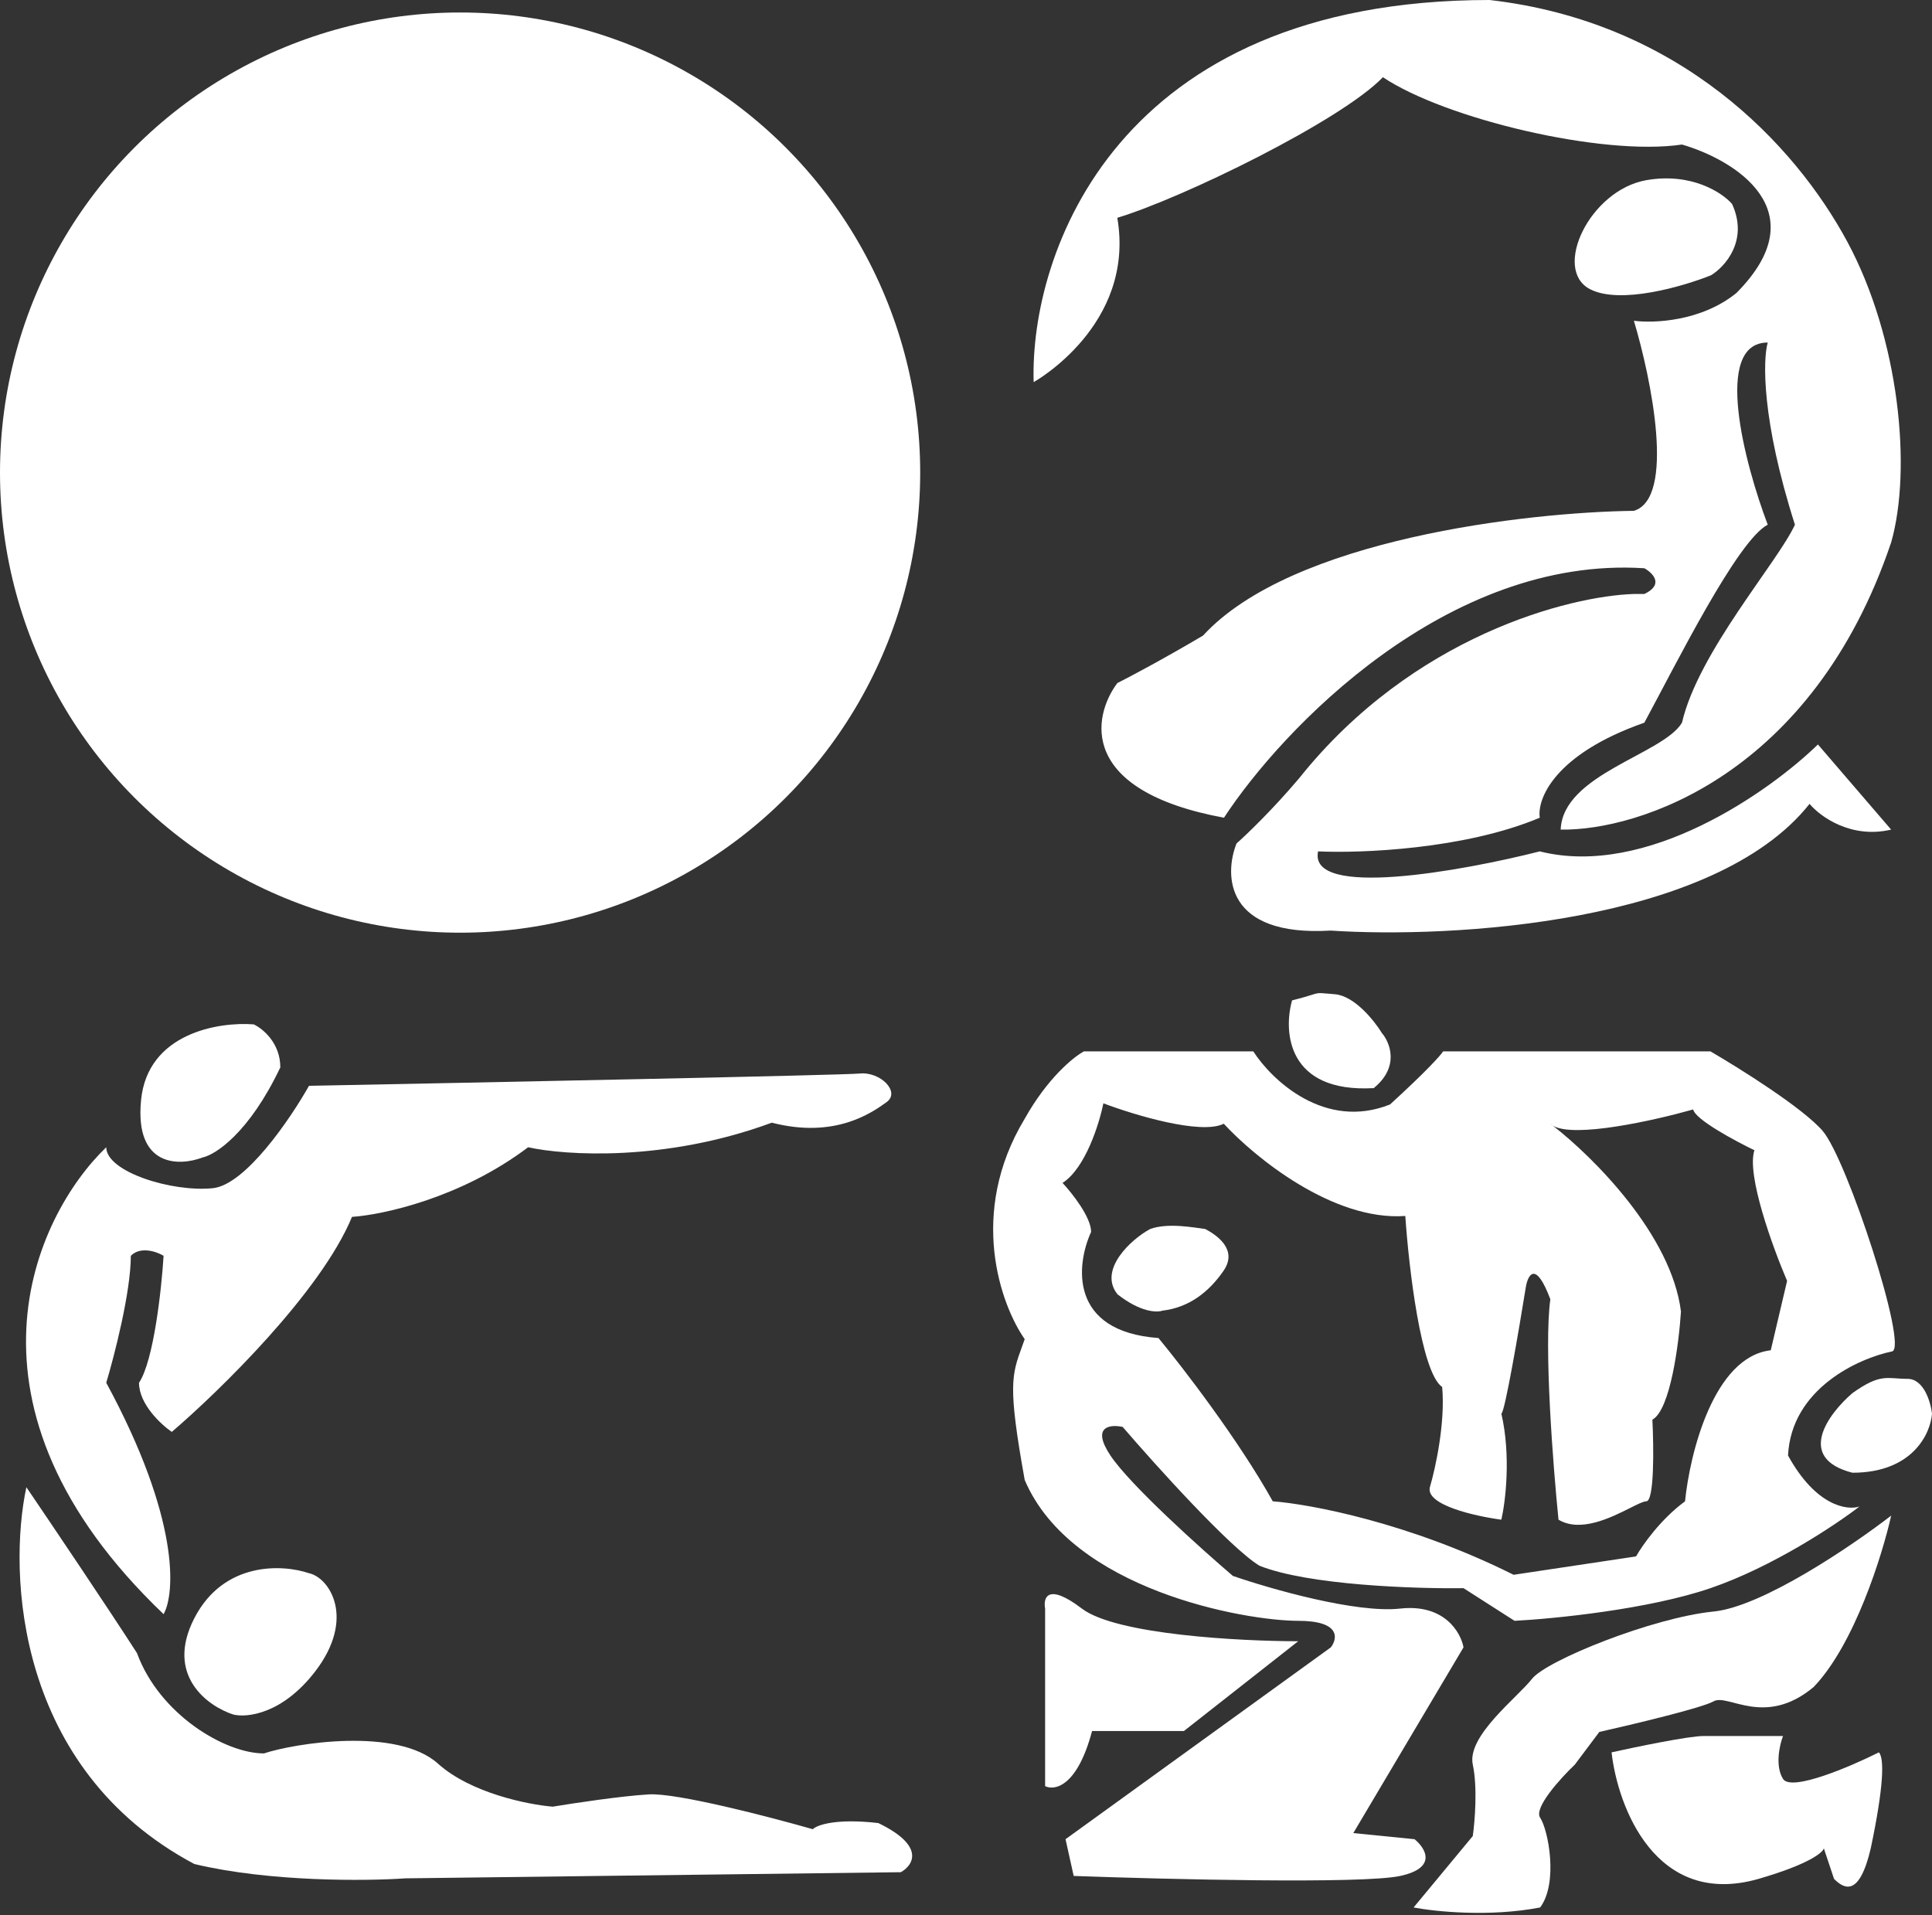 <svg width="464" height="460" viewBox="0 0 464 460" fill="none" xmlns="http://www.w3.org/2000/svg">
<rect x="0" y="0" width="464" height="460" fill="#333333" stroke="none"/>
<path d="M395.386 43.272C406.236 41.37 413.636 46.284 415.98 48.978C419.998 57.728 414.306 64.036 410.957 66.097C404.26 68.792 389.057 73.23 381.825 69.426C372.784 64.67 381.825 45.65 395.386 43.272Z" fill="white"/>
<path d="M268.34 52.307C272.76 78.175 248.248 91.775 248.248 91.775C247.301 61.183 267.873 0 357.746 0C403.454 5.231 431.079 34.713 443.636 58.013C456.193 81.314 459.207 112.698 454.184 130.292C435.298 186.213 393.408 199.559 374.823 199.242C375.326 185.928 399.435 181.172 403.956 173.564C407.881 156.588 426.993 134.986 431.079 126.012C423.014 100.748 423.388 86.322 424.549 82.265C411.289 82.265 419.024 111.43 424.549 126.012C417.245 129.809 402.455 159.638 394.915 173.564C373.216 181.172 369.131 191.951 369.801 196.389C351.718 203.997 326.772 204.948 316.559 204.473C314.148 215.885 351.049 209.228 369.801 204.473C395.517 210.94 425.052 190.049 436.604 178.795L454.184 199.242C444.54 201.525 437.106 196.072 434.595 193.06C411.691 221.972 348.37 225.396 319.572 223.493C294.257 225.015 293.956 210.179 296.97 202.571C299.314 200.51 305.609 194.487 312.038 186.879C339.362 152.641 377 143.131 392.403 142.655H394.915C399.737 140.373 396.924 137.583 394.915 136.474C347.499 133.43 307.852 175.149 293.956 196.389C258.997 189.922 262.312 172.137 268.34 164.054C271.186 162.627 279.289 158.347 288.933 152.641C310.23 129.436 366.787 123.001 392.403 122.684C402.449 119.64 396.589 90.982 392.403 77.034C397.091 77.668 408.577 77.224 417.015 70.377C436.705 50.595 416.513 38.358 403.956 34.713C384.838 37.566 347.031 28.531 332.129 18.545C322.053 29.007 284.078 47.552 268.34 52.307Z" fill="white"/>
<circle cx="110.5" cy="113.5" r="110.5" fill="white"/>
<path d="M46.666 388.651C53.748 374.88 67.979 375.7 74.209 377.831C79.127 378.886 85.521 388.651 75.684 401.439C67.815 411.669 59.29 412.587 56.011 411.767C49.945 409.8 39.584 402.423 46.666 388.651Z" fill="white"/>
<path d="M46.666 447.671C3.778 424.85 1.909 377.831 6.336 357.174C12.238 365.863 25.812 385.995 32.895 397.012C38.305 411.767 54.044 421.112 63.388 421.112C70.766 418.653 95.358 414.718 105.194 423.571C113.063 430.654 126.835 433.408 132.737 433.9C137.655 433.08 149.164 431.342 155.853 430.949C162.542 430.555 184.871 436.359 195.2 439.31C196.183 438.326 200.708 436.654 210.938 437.835C222.349 443.343 219.299 447.999 216.348 449.639L97.325 451.114C87.98 451.77 64.766 451.999 46.666 447.671Z" fill="white"/>
<path d="M39.288 387.668C-13.043 337.697 8.303 292.088 25.517 275.53C25.517 281.432 41.256 286.35 51.093 285.366C58.962 284.579 69.782 268.644 74.209 260.775C116.67 259.955 202.577 258.217 206.512 257.824C211.43 257.332 216.348 262.25 212.906 264.709L212.857 264.744C209.38 267.228 200.539 273.544 185.363 269.628C159.788 279.071 135.688 277.497 126.835 275.53C110.703 287.727 91.915 291.76 84.537 292.252C77.061 310.351 52.568 334.222 41.256 343.894C38.633 342.091 33.386 337.206 33.386 332.09C36.928 326.783 38.797 309.55 39.288 301.597C37.649 300.613 33.78 299.236 31.419 301.597C31.419 310.253 27.485 325.533 25.517 332.09C43.223 364.748 42.075 382.749 39.288 387.668Z" fill="white"/>
<path d="M33.878 264.218C35.452 248.085 52.568 245.364 60.929 246.02C63.06 247.003 67.323 250.446 67.323 256.348C59.847 272.087 51.748 277.333 48.633 277.989C43.059 280.12 32.304 280.35 33.878 264.218Z" fill="white"/>
<path fill-rule="evenodd" clip-rule="evenodd" d="M329.919 261.33C309.136 262.507 308.188 247.769 310.312 240.253C312.786 239.635 314.138 239.211 315.014 238.937L315.014 238.937L315.014 238.937C315.682 238.728 316.073 238.605 316.474 238.549C317.044 238.468 317.633 238.521 319.058 238.648C319.49 238.686 319.998 238.732 320.606 238.783C325.311 239.175 330.082 245.155 331.88 248.096C333.84 250.383 336.193 256.233 329.919 261.33ZM300.999 252.507H260.315C257.864 253.814 251.59 258.88 246.1 268.683C232.375 291.427 240.381 313.452 246.1 321.621C245.873 322.263 245.655 322.861 245.449 323.429L245.448 323.43L245.448 323.431L245.448 323.431C242.967 330.245 242.028 332.823 246.1 355.443C257.374 381.912 299.038 389.265 311.783 389.265C321.978 389.265 321.259 393.513 319.625 395.637L255.903 441.713L257.864 450.536C280.248 451.353 327.272 452.497 336.291 450.536C345.31 448.576 342.337 443.837 339.722 441.713L325.017 440.243L351.486 395.637C350.833 392.043 346.879 385.147 336.291 386.324C325.703 387.5 305.084 381.586 296.097 378.481C288.254 371.782 271.392 356.62 266.687 349.561C261.981 342.503 266.687 342.045 269.628 342.699C277.634 352.012 295.411 371.717 302.469 376.03C314.233 380.736 340.049 381.586 351.486 381.422L363.741 389.265C373.217 388.775 395.896 386.52 410.797 381.422C425.698 376.324 440.861 366.227 446.579 361.815C443.638 362.796 436.09 361.717 429.424 349.561C430.208 333.483 446.416 326.196 454.422 324.562C458.344 323.582 443.638 278.486 437.756 271.624C433.051 266.134 417.823 256.592 410.797 252.507H346.585C346.094 253.324 342.859 257.017 333.84 265.252C318.155 271.526 305.41 259.37 300.999 252.507ZM251.001 386.324V428.969C253.289 430.112 258.746 429.067 262.275 415.734H284.333L311.783 394.167C297.894 394.167 268.059 392.598 259.824 386.324C251.59 380.05 250.511 383.71 251.001 386.324ZM264.991 264.979C264.01 269.881 260.677 280.567 255.187 284.096C257.475 286.547 262.05 292.331 262.05 295.86C258.455 303.703 256.658 319.781 278.225 321.349C283.944 328.259 297.44 345.777 305.675 360.563C314.498 361.216 338.418 365.661 363.515 378.209L392.925 373.797C394.396 371.183 398.807 364.876 404.689 360.563C405.833 349.125 411.552 325.859 425.276 324.29L429.198 307.624C425.767 299.618 419.394 282.135 421.355 276.253C416.617 273.966 407.042 268.803 406.65 266.45C397.275 269.106 378.037 273.406 372.945 270.347C372.738 270.187 372.536 270.031 372.338 269.881C372.509 270.052 372.712 270.207 372.945 270.347C382.624 277.867 401.405 296.547 403.709 314.977C403.219 322.656 401.16 338.603 396.847 340.956C397.173 347.492 397.337 360.563 395.376 360.563C394.689 360.563 393.307 361.257 391.513 362.158C386.91 364.471 379.589 368.149 374.299 364.974C372.992 352.066 370.769 323.408 372.338 312.036C368.809 302.625 366.946 306.154 366.456 309.095C364.822 319.225 361.358 339.485 360.574 339.485C362.927 349.681 361.554 360.726 360.574 364.974C354.365 364.157 342.242 361.445 343.418 357.132C344.725 352.72 347.143 341.74 346.359 333.113C341.261 329.584 338.332 304.255 337.505 292.032C320.133 293.298 301.283 277.895 293.911 269.881C288.421 272.626 272.343 267.757 264.991 264.979Z" fill="white"/>
<path d="M268.388 310.851C263.682 304.969 271.656 297.616 276.231 295.165C280.544 293.597 286.851 294.838 289.465 295.165C292.243 296.636 297.372 300.119 293.843 305.217C290.314 310.314 285.544 314.034 279.172 314.772C277.865 315.262 273.878 315.164 268.388 310.851Z" fill="white"/>
<path d="M411.552 387.032C423.316 385.855 444.883 371.183 454.197 363.994C452.073 373.471 445.373 394.973 435.57 405.168C423.806 414.972 414.983 406.639 411.552 408.599C408.807 410.168 392.108 414.155 384.102 415.952L378.22 423.795C374.789 427.063 368.319 434.186 369.887 436.539C371.848 439.48 374.299 452.225 369.887 458.107C357.731 460.459 344.562 459.087 339.497 458.107L353.712 440.951C354.202 437.519 354.888 429.285 353.712 423.795C352.241 416.932 364.495 407.619 367.927 403.208C371.358 398.796 396.847 388.502 411.552 387.032Z" fill="white"/>
<path d="M444.884 353.7C431.159 350.171 439.165 339.485 444.884 334.584C451.746 329.682 453.216 331.152 458.118 331.152C462.04 331.152 463.673 336.708 464 339.485C463.673 344.224 459.393 353.7 444.884 353.7Z" fill="white"/>
<path d="M422.336 451.244C397.631 458.303 388.514 433.925 387.043 420.854C392.925 419.547 405.572 416.932 409.101 416.932H428.218C427.401 419.056 426.257 424.089 428.218 427.226C430.178 430.363 444.393 424.285 451.256 420.854C452.563 422.324 452.432 428.991 449.295 443.892C446.55 455.656 442.923 453.695 440.472 451.244L438.021 443.892C437.858 444.872 434.492 447.715 422.336 451.244Z" fill="white"/>
</svg>
